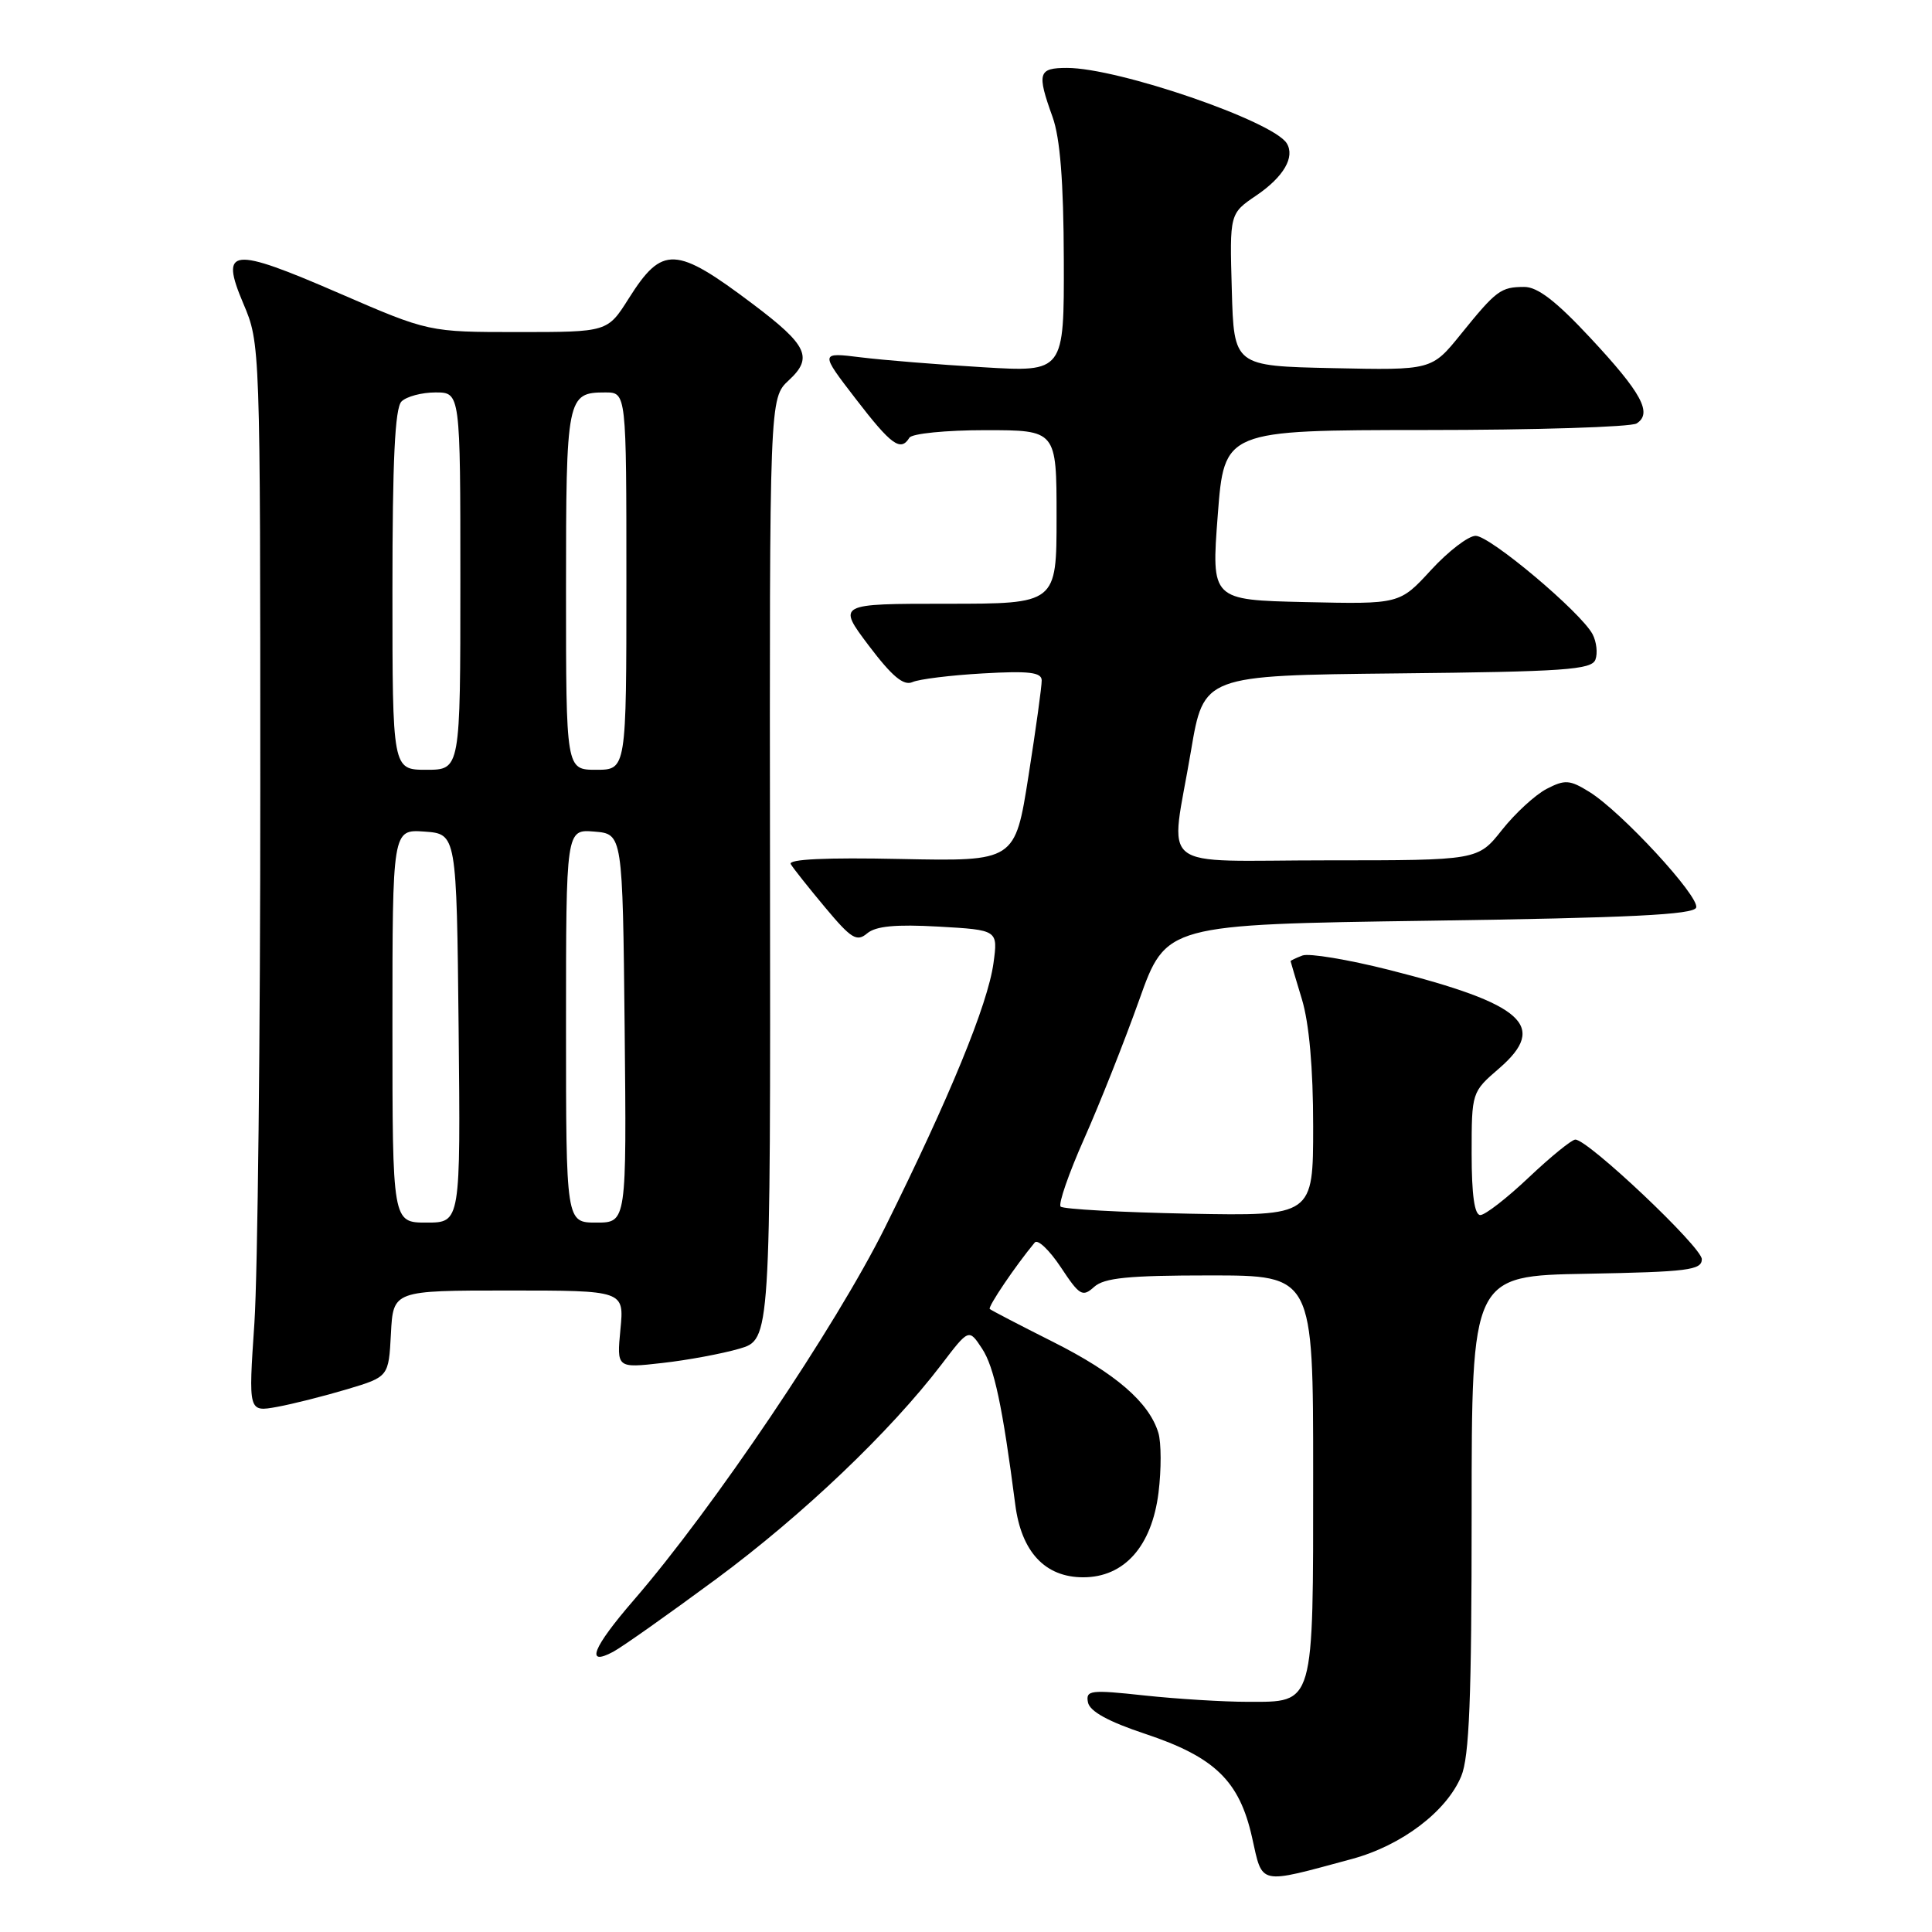 <?xml version="1.0" encoding="UTF-8" standalone="no"?>
<!DOCTYPE svg PUBLIC "-//W3C//DTD SVG 1.1//EN" "http://www.w3.org/Graphics/SVG/1.1/DTD/svg11.dtd" >
<svg xmlns="http://www.w3.org/2000/svg" xmlns:xlink="http://www.w3.org/1999/xlink" version="1.1" viewBox="0 0 256 256">
 <g >
 <path fill="currentColor"
d=" M 179.15 246.32 C 185.72 244.54 191.67 240.04 193.62 235.36 C 194.69 232.80 195.00 225.04 195.00 200.56 C 195.00 169.05 195.00 169.05 210.25 168.78 C 223.63 168.53 225.50 168.30 225.50 166.85 C 225.50 165.25 210.43 151.00 208.74 151.00 C 208.27 151.00 205.50 153.25 202.59 156.00 C 199.69 158.75 196.79 161.00 196.15 161.00 C 195.38 161.00 195.00 158.34 195.00 152.86 C 195.00 144.73 195.01 144.70 198.64 141.57 C 205.15 135.94 201.92 133.04 184.08 128.52 C 178.62 127.14 173.44 126.28 172.58 126.61 C 171.71 126.94 171.00 127.28 171.01 127.36 C 171.02 127.44 171.69 129.71 172.51 132.41 C 173.47 135.58 174.00 141.54 174.00 149.23 C 174.00 161.13 174.00 161.13 157.58 160.82 C 148.55 160.64 140.88 160.22 140.54 159.88 C 140.21 159.54 141.61 155.49 143.66 150.88 C 145.71 146.27 148.99 138.00 150.95 132.50 C 154.51 122.50 154.51 122.50 189.42 122.00 C 215.95 121.62 224.43 121.20 224.75 120.26 C 225.23 118.81 214.82 107.53 210.58 104.92 C 208.00 103.32 207.36 103.28 204.94 104.53 C 203.44 105.31 200.78 107.75 199.02 109.97 C 195.83 114.00 195.83 114.00 175.92 114.00 C 152.78 114.00 155.06 115.83 157.81 99.50 C 159.50 89.50 159.50 89.50 185.15 89.23 C 207.27 89.00 210.88 88.75 211.40 87.41 C 211.72 86.56 211.55 85.03 211.02 84.03 C 209.45 81.10 197.44 71.00 195.53 71.00 C 194.57 71.00 191.91 73.04 189.62 75.53 C 185.46 80.06 185.46 80.06 172.98 79.78 C 160.50 79.50 160.50 79.50 161.36 68.25 C 162.22 57.00 162.22 57.00 188.86 56.98 C 203.51 56.98 216.11 56.58 216.86 56.11 C 218.99 54.76 217.53 52.06 210.71 44.75 C 206.21 39.92 203.73 38.00 201.96 38.02 C 198.85 38.03 198.27 38.47 193.57 44.28 C 189.71 49.06 189.71 49.06 176.61 48.78 C 163.50 48.50 163.50 48.50 163.22 38.40 C 162.93 28.30 162.93 28.30 166.47 25.90 C 170.09 23.44 171.62 20.81 170.50 18.99 C 168.67 16.04 148.18 9.00 141.39 9.00 C 137.56 9.00 137.37 9.66 139.47 15.50 C 140.47 18.28 140.93 24.04 140.96 34.40 C 141.00 49.31 141.00 49.31 130.25 48.66 C 124.34 48.31 117.06 47.72 114.07 47.35 C 108.64 46.68 108.64 46.68 113.38 52.84 C 118.11 58.99 119.34 59.88 120.50 58.00 C 120.84 57.45 125.34 57.00 130.56 57.00 C 140.00 57.00 140.00 57.00 140.00 68.50 C 140.00 80.00 140.00 80.00 125.47 80.00 C 110.94 80.00 110.94 80.00 115.12 85.55 C 118.20 89.62 119.73 90.91 120.91 90.38 C 121.78 89.99 125.99 89.47 130.25 89.23 C 136.31 88.88 138.01 89.08 138.03 90.14 C 138.05 90.89 137.26 96.59 136.28 102.82 C 134.50 114.13 134.50 114.13 119.34 113.82 C 109.43 113.61 104.39 113.85 104.78 114.50 C 105.10 115.05 107.16 117.64 109.35 120.26 C 112.80 124.39 113.53 124.84 114.91 123.67 C 116.06 122.71 118.69 122.46 124.37 122.78 C 132.24 123.23 132.24 123.23 131.64 127.63 C 130.89 133.09 125.83 145.40 117.27 162.64 C 110.72 175.80 94.47 199.91 83.97 212.03 C 78.53 218.32 77.51 220.87 81.25 218.87 C 82.48 218.21 88.64 213.85 94.94 209.20 C 106.40 200.72 117.96 189.70 124.76 180.79 C 128.38 176.04 128.38 176.04 130.13 178.70 C 131.74 181.15 132.84 186.33 134.53 199.38 C 135.34 205.64 138.48 209.00 143.53 209.00 C 148.97 209.00 152.62 204.90 153.51 197.78 C 153.89 194.72 153.88 191.16 153.49 189.86 C 152.26 185.81 147.80 181.96 139.50 177.79 C 135.10 175.58 131.34 173.62 131.15 173.45 C 130.86 173.18 134.58 167.68 137.11 164.64 C 137.50 164.16 139.05 165.64 140.56 167.91 C 143.05 171.68 143.44 171.91 144.98 170.52 C 146.31 169.32 149.49 169.00 160.33 169.00 C 174.00 169.00 174.00 169.00 174.00 195.31 C 174.00 226.26 174.22 225.50 165.33 225.50 C 162.12 225.50 155.97 225.12 151.66 224.66 C 144.46 223.88 143.85 223.96 144.16 225.57 C 144.39 226.76 146.85 228.12 151.76 229.75 C 160.97 232.82 164.23 235.98 165.90 243.45 C 167.34 249.87 166.59 249.71 179.15 246.32 Z  M 46.00 184.08 C 51.50 182.43 51.50 182.43 51.80 176.71 C 52.10 171.00 52.10 171.00 67.40 171.00 C 82.71 171.00 82.71 171.00 82.21 176.15 C 81.72 181.29 81.72 181.29 87.78 180.60 C 91.11 180.23 95.70 179.37 97.97 178.71 C 102.10 177.50 102.10 177.50 102.03 115.13 C 101.96 52.77 101.96 52.77 104.52 50.39 C 107.77 47.39 107.00 45.75 99.80 40.32 C 89.52 32.57 87.77 32.49 83.31 39.55 C 80.50 44.00 80.50 44.00 68.65 44.00 C 56.81 44.00 56.81 44.00 44.97 38.87 C 30.61 32.64 29.10 32.80 32.24 40.22 C 34.48 45.49 34.49 45.63 34.49 104.50 C 34.50 136.95 34.14 168.81 33.71 175.30 C 32.91 187.11 32.91 187.11 36.71 186.42 C 38.79 186.04 42.98 184.98 46.00 184.08 Z  M 52.00 135.94 C 52.00 109.89 52.00 109.89 56.25 110.19 C 60.50 110.50 60.50 110.50 60.77 136.25 C 61.03 162.00 61.03 162.00 56.52 162.00 C 52.00 162.00 52.00 162.00 52.00 135.94 Z  M 75.00 135.94 C 75.00 109.88 75.00 109.88 78.75 110.19 C 82.50 110.50 82.50 110.50 82.77 136.25 C 83.03 162.00 83.03 162.00 79.02 162.00 C 75.00 162.00 75.00 162.00 75.00 135.94 Z  M 52.00 78.20 C 52.00 61.02 52.33 54.07 53.20 53.20 C 53.86 52.54 55.89 52.00 57.70 52.00 C 61.00 52.00 61.00 52.00 61.00 77.00 C 61.00 102.00 61.00 102.00 56.50 102.00 C 52.00 102.00 52.00 102.00 52.00 78.20 Z  M 75.00 78.20 C 75.00 52.59 75.12 52.00 80.20 52.00 C 83.00 52.00 83.00 52.00 83.00 77.00 C 83.00 102.00 83.00 102.00 79.00 102.00 C 75.00 102.00 75.00 102.00 75.00 78.20 Z "/>
</g>
</svg>